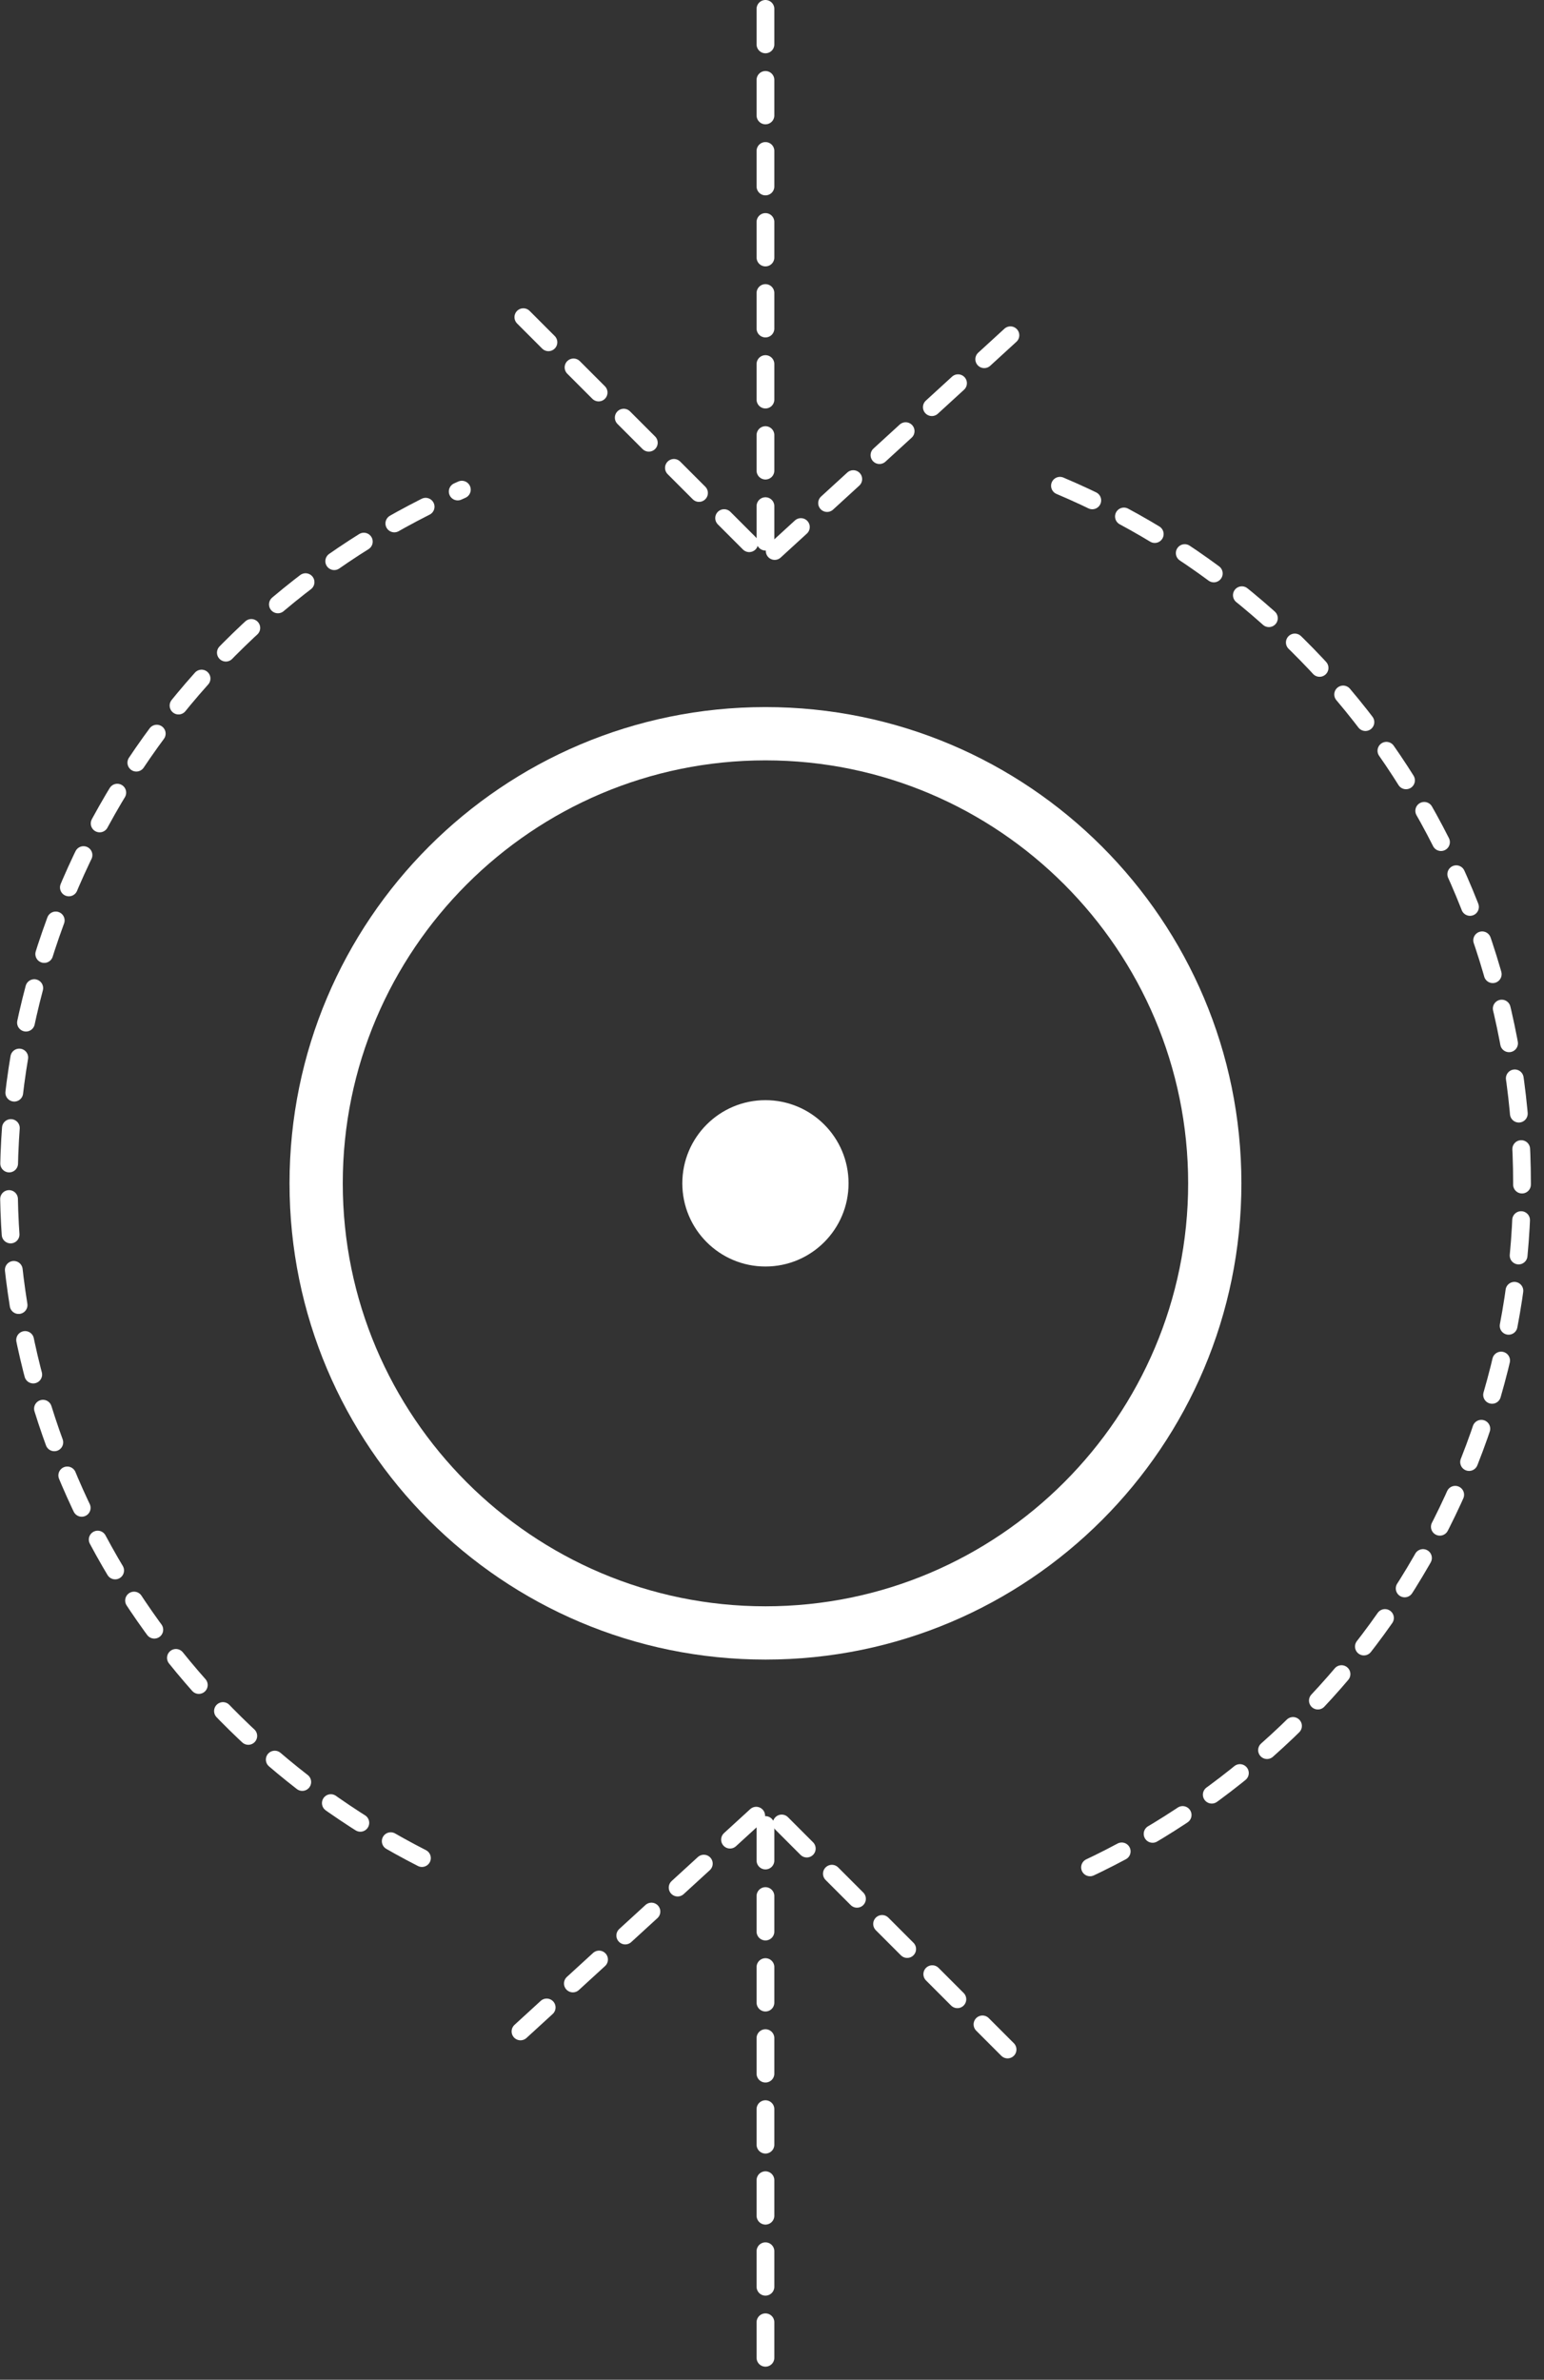 <svg width="87" height="134" viewBox="0 0 87 134" fill="none" xmlns="http://www.w3.org/2000/svg">
<rect x="0" y="0" width="87" height="134" fill="#333333" stroke="none"/>
<g clip-path="url(#clip0_395_9035)">
<path d="M43.131 0.5V31.503" stroke="white" stroke-miterlimit="10" stroke-linecap="round" stroke-dasharray="2 2"/>
<path d="M56.934 18.878L43.131 31.503L29.328 17.699" stroke="white" stroke-miterlimit="10" stroke-linecap="round" stroke-dasharray="2 2"/>
<path d="M43.131 132.764V101.762" stroke="white" stroke-miterlimit="10" stroke-linecap="round" stroke-dasharray="2 2"/>
<path d="M29.328 114.387L43.131 101.762L56.934 115.565" stroke="white" stroke-miterlimit="10" stroke-linecap="round" stroke-dasharray="2 2"/>
<path d="M43.132 42.815C56.264 42.815 66.949 53.499 66.949 66.632C66.949 79.765 56.264 90.449 43.132 90.449C29.999 90.449 19.314 79.765 19.314 66.632C19.314 53.499 29.999 42.815 43.132 42.815ZM43.132 39.815C28.321 39.815 16.314 51.822 16.314 66.632C16.314 81.443 28.321 93.449 43.132 93.449C57.942 93.449 69.949 81.443 69.949 66.632C69.949 51.822 57.942 39.815 43.132 39.815Z" fill="white"/>
<path d="M23.775 104.626C9.96 97.574 0.5 83.208 0.5 66.632C0.5 49.172 10.997 34.163 26.024 27.572" stroke="white" stroke-miterlimit="10" stroke-linecap="round" stroke-dasharray="2 2"/>
<path d="M59.725 27.352C75.025 33.823 85.761 48.974 85.761 66.632C85.761 84.29 75.025 99.441 59.725 105.913" stroke="white" stroke-miterlimit="10" stroke-linecap="round" stroke-dasharray="2 2"/>
<path d="M43.131 71.316C45.717 71.316 47.814 69.219 47.814 66.632C47.814 64.046 45.717 61.949 43.131 61.949C40.544 61.949 38.447 64.046 38.447 66.632C38.447 69.219 40.544 71.316 43.131 71.316Z" fill="white"/>
</g>
<defs>
<clipPath id="clip0_395_9035">
<rect width="86.261" height="133.264" fill="white"/>
</clipPath>
</defs>
</svg>
